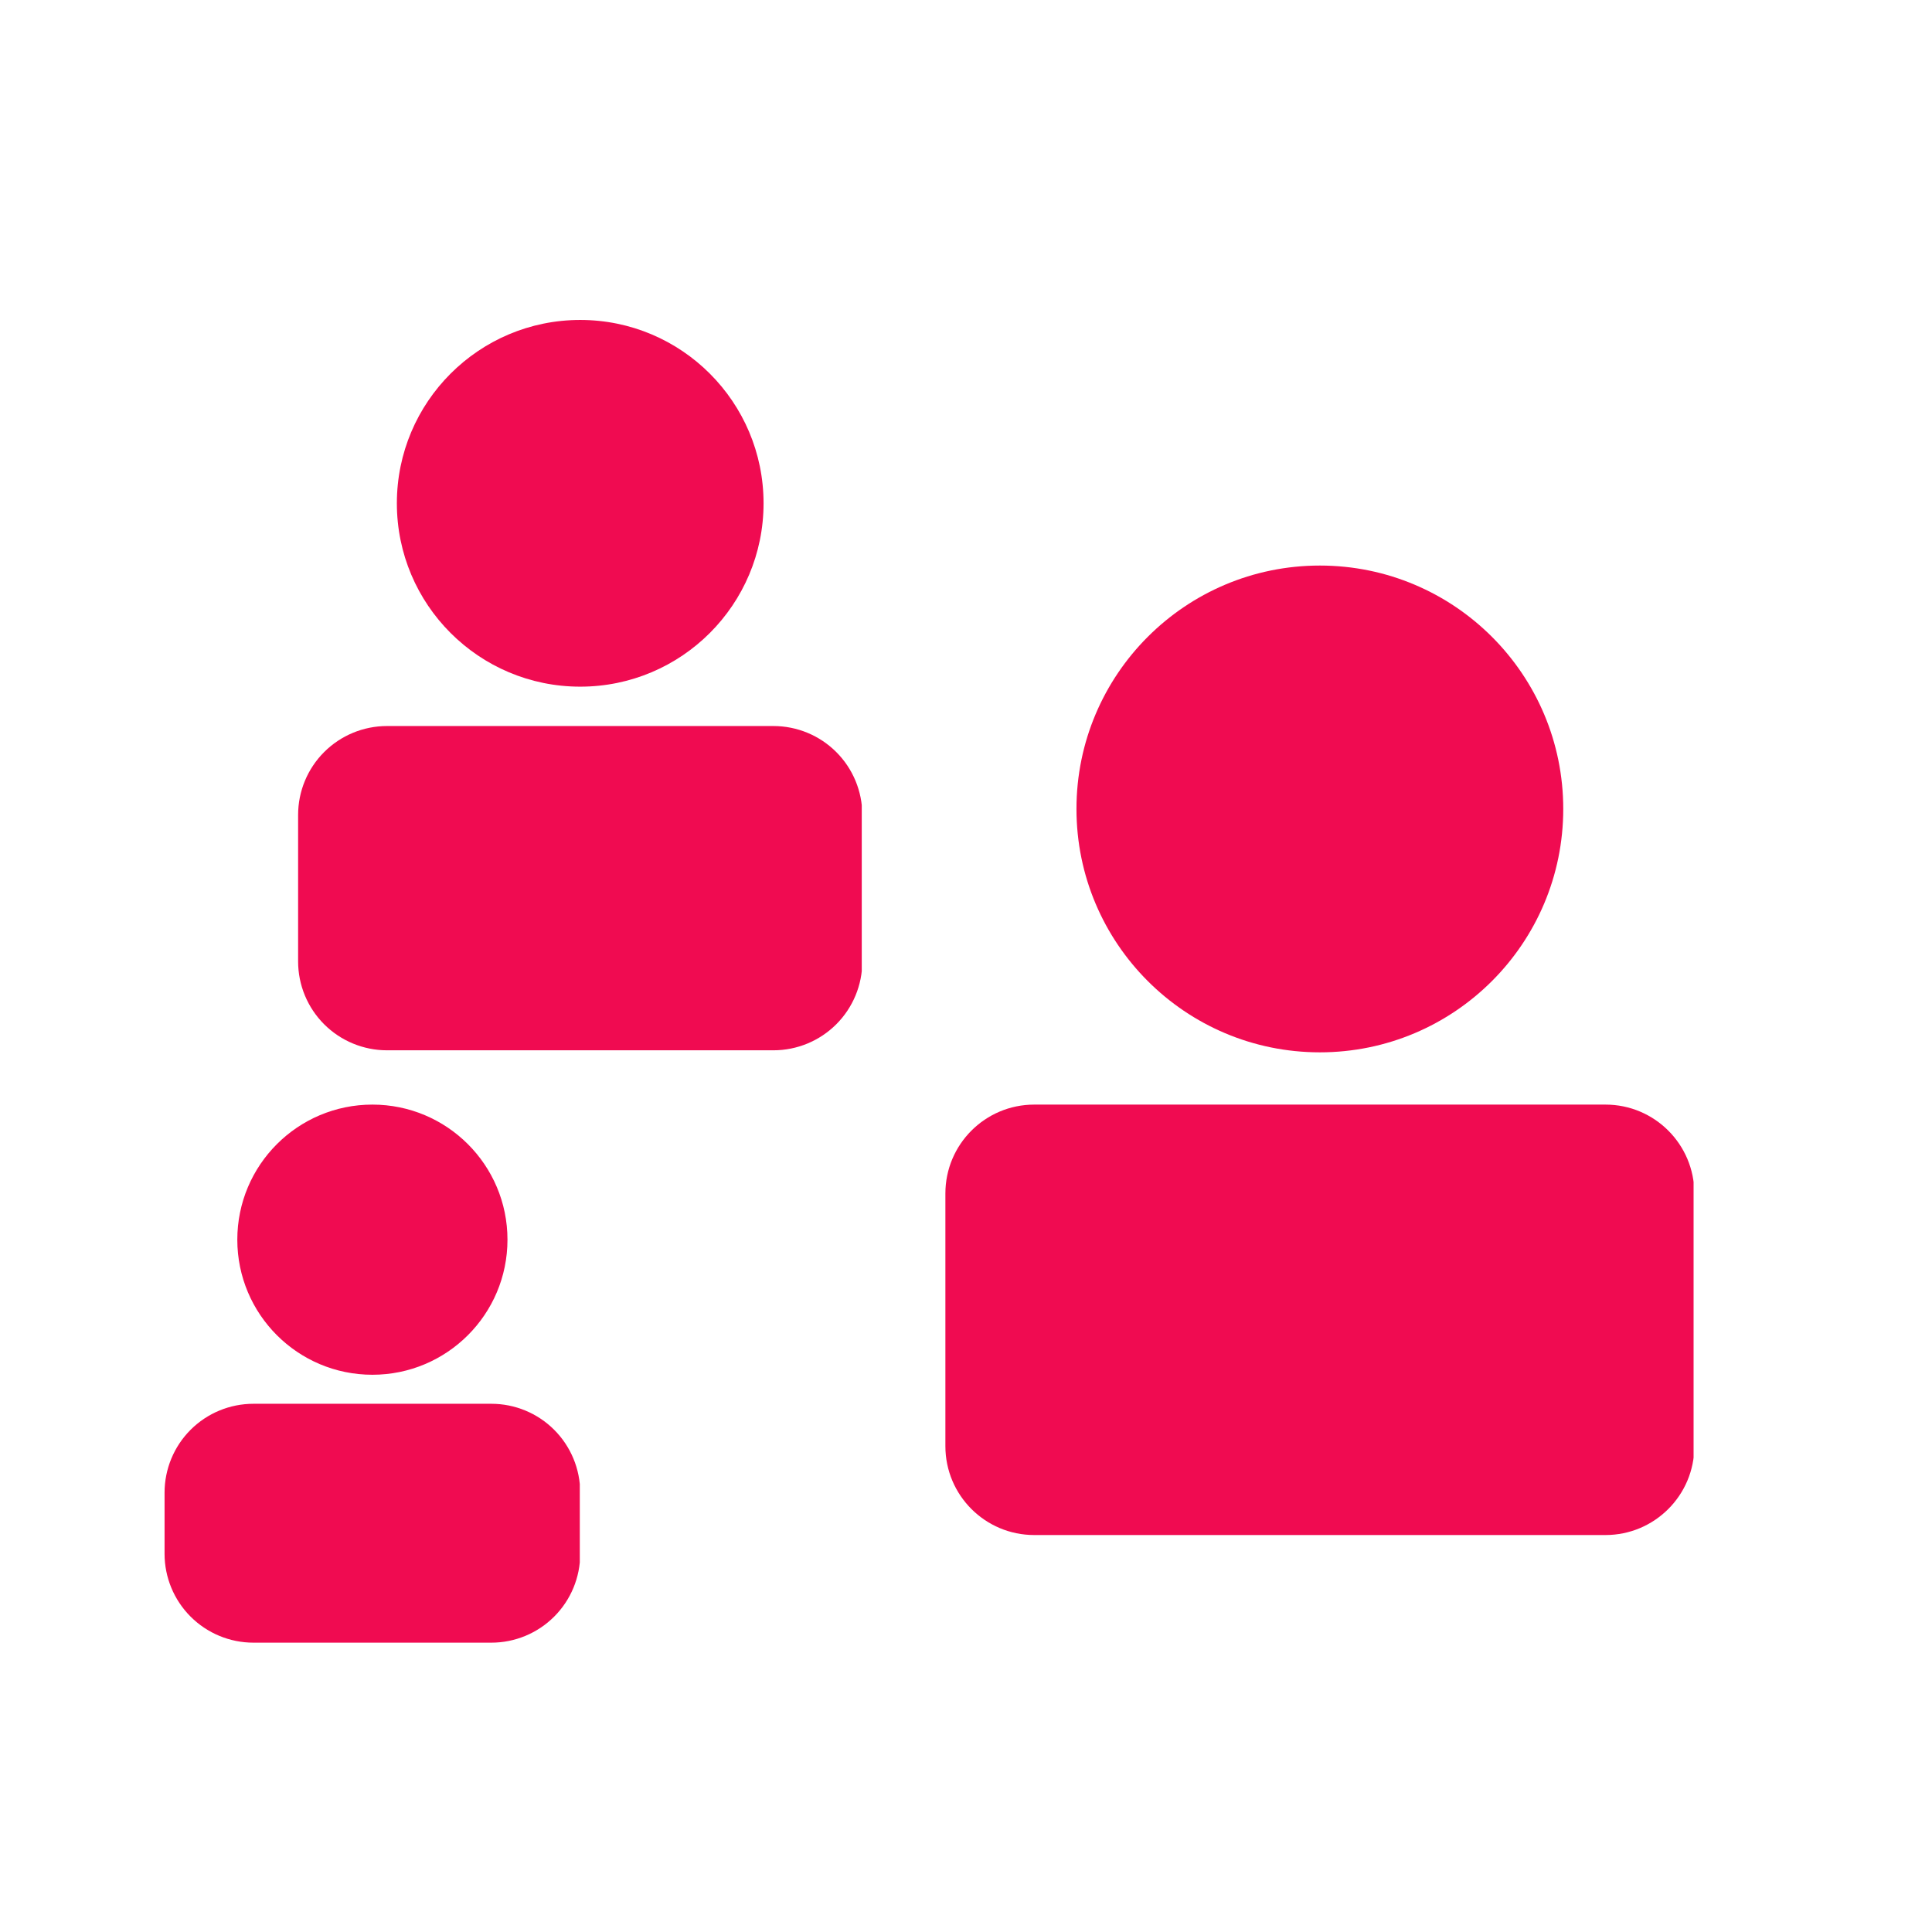<svg xmlns="http://www.w3.org/2000/svg" xmlns:xlink="http://www.w3.org/1999/xlink" width="500" zoomAndPan="magnify" viewBox="0 0 375 375" height="500" preserveAspectRatio="xMidYMid meet" version="1.0"><defs><clipPath id="92dc2cd9bd"><path d="M 77.031 62.102 L 148.207 62.102 L 148.207 133.281 L 77.031 133.281 Z M 77.031 62.102 " clip-rule="nonzero"/></clipPath><clipPath id="918b319ef8"><path d="M 112.621 62.102 C 92.965 62.102 77.031 78.035 77.031 97.691 C 77.031 117.348 92.965 133.281 112.621 133.281 C 132.273 133.281 148.207 117.348 148.207 97.691 C 148.207 78.035 132.273 62.102 112.621 62.102 Z M 112.621 62.102 " clip-rule="nonzero"/></clipPath><clipPath id="c254bc3463"><path d="M 57.863 140.922 L 167.512 140.922 L 167.512 203.863 L 57.863 203.863 Z M 57.863 140.922 " clip-rule="nonzero"/></clipPath><clipPath id="98c511dc68"><path d="M 75.113 140.922 L 150.125 140.922 C 154.703 140.922 159.09 142.742 162.324 145.977 C 165.559 149.211 167.375 153.598 167.375 158.172 L 167.375 186.613 C 167.375 191.188 165.559 195.574 162.324 198.809 C 159.09 202.043 154.703 203.863 150.125 203.863 L 75.113 203.863 C 70.539 203.863 66.148 202.043 62.914 198.809 C 59.68 195.574 57.863 191.188 57.863 186.613 L 57.863 158.172 C 57.863 153.598 59.68 149.211 62.914 145.977 C 66.148 142.742 70.539 140.922 75.113 140.922 Z M 75.113 140.922 " clip-rule="nonzero"/></clipPath><clipPath id="39db47f992"><path d="M 208.941 109.773 L 303.426 109.773 L 303.426 204.258 L 208.941 204.258 Z M 208.941 109.773 " clip-rule="nonzero"/></clipPath><clipPath id="360cb3ed9f"><path d="M 256.184 109.773 C 230.094 109.773 208.941 130.926 208.941 157.016 C 208.941 183.105 230.094 204.258 256.184 204.258 C 282.277 204.258 303.426 183.105 303.426 157.016 C 303.426 130.926 282.277 109.773 256.184 109.773 Z M 256.184 109.773 " clip-rule="nonzero"/></clipPath><clipPath id="e45db07c15"><path d="M 183.5 214.402 L 329 214.402 L 329 297.949 L 183.5 297.949 Z M 183.5 214.402 " clip-rule="nonzero"/></clipPath><clipPath id="77ab0cb8cb"><path d="M 200.75 214.402 L 311.621 214.402 C 321.148 214.402 328.871 222.125 328.871 231.652 L 328.871 280.699 C 328.871 290.227 321.148 297.949 311.621 297.949 L 200.75 297.949 C 191.223 297.949 183.5 290.227 183.5 280.699 L 183.5 231.652 C 183.5 222.125 191.223 214.402 200.75 214.402 Z M 200.75 214.402 " clip-rule="nonzero"/></clipPath><clipPath id="2d9b837c1f"><path d="M 46.062 214.402 L 98.5 214.402 L 98.5 266.84 L 46.062 266.84 Z M 46.062 214.402 " clip-rule="nonzero"/></clipPath><clipPath id="5b11cc395e"><path d="M 72.281 214.402 C 57.801 214.402 46.062 226.141 46.062 240.621 C 46.062 255.102 57.801 266.84 72.281 266.84 C 86.762 266.84 98.5 255.102 98.5 240.621 C 98.5 226.141 86.762 214.402 72.281 214.402 Z M 72.281 214.402 " clip-rule="nonzero"/></clipPath><clipPath id="c8f39e5087"><path d="M 31.941 272.473 L 112.719 272.473 L 112.719 318.84 L 31.941 318.84 Z M 31.941 272.473 " clip-rule="nonzero"/></clipPath><clipPath id="699d59515c"><path d="M 49.191 272.473 L 95.371 272.473 C 99.945 272.473 104.332 274.289 107.566 277.523 C 110.801 280.758 112.621 285.148 112.621 289.723 L 112.621 301.59 C 112.621 306.164 110.801 310.551 107.566 313.785 C 104.332 317.02 99.945 318.84 95.371 318.84 L 49.191 318.84 C 44.613 318.84 40.227 317.02 36.992 313.785 C 33.758 310.551 31.941 306.164 31.941 301.59 L 31.941 289.723 C 31.941 285.148 33.758 280.758 36.992 277.523 C 40.227 274.289 44.613 272.473 49.191 272.473 Z M 49.191 272.473 " clip-rule="nonzero"/></clipPath></defs><g clip-path="url(#92dc2cd9bd)"><g clip-path="url(#918b319ef8)"><path fill="#f00b51" d="M 77.031 62.102 L 148.207 62.102 L 148.207 133.281 L 77.031 133.281 Z M 77.031 62.102 " fill-opacity="1" fill-rule="nonzero"/></g></g><g clip-path="url(#c254bc3463)"><g clip-path="url(#98c511dc68)"><path fill="#f00b51" d="M 57.863 140.922 L 167.266 140.922 L 167.266 203.863 L 57.863 203.863 Z M 57.863 140.922 " fill-opacity="1" fill-rule="nonzero"/></g></g><g clip-path="url(#39db47f992)"><g clip-path="url(#360cb3ed9f)"><path fill="#f00b51" d="M 208.941 109.773 L 303.426 109.773 L 303.426 204.258 L 208.941 204.258 Z M 208.941 109.773 " fill-opacity="1" fill-rule="nonzero"/></g></g><g clip-path="url(#e45db07c15)"><g clip-path="url(#77ab0cb8cb)"><path fill="#f00b51" d="M 183.5 214.402 L 328.723 214.402 L 328.723 297.949 L 183.5 297.949 Z M 183.5 214.402 " fill-opacity="1" fill-rule="nonzero"/></g></g><g clip-path="url(#2d9b837c1f)"><g clip-path="url(#5b11cc395e)"><path fill="#f00b51" d="M 46.062 214.402 L 98.5 214.402 L 98.5 266.84 L 46.062 266.84 Z M 46.062 214.402 " fill-opacity="1" fill-rule="nonzero"/></g></g><g clip-path="url(#c8f39e5087)"><g clip-path="url(#699d59515c)"><path fill="#f00b51" d="M 31.941 272.473 L 112.539 272.473 L 112.539 318.84 L 31.941 318.84 Z M 31.941 272.473 " fill-opacity="1" fill-rule="nonzero"/></g></g></svg>
